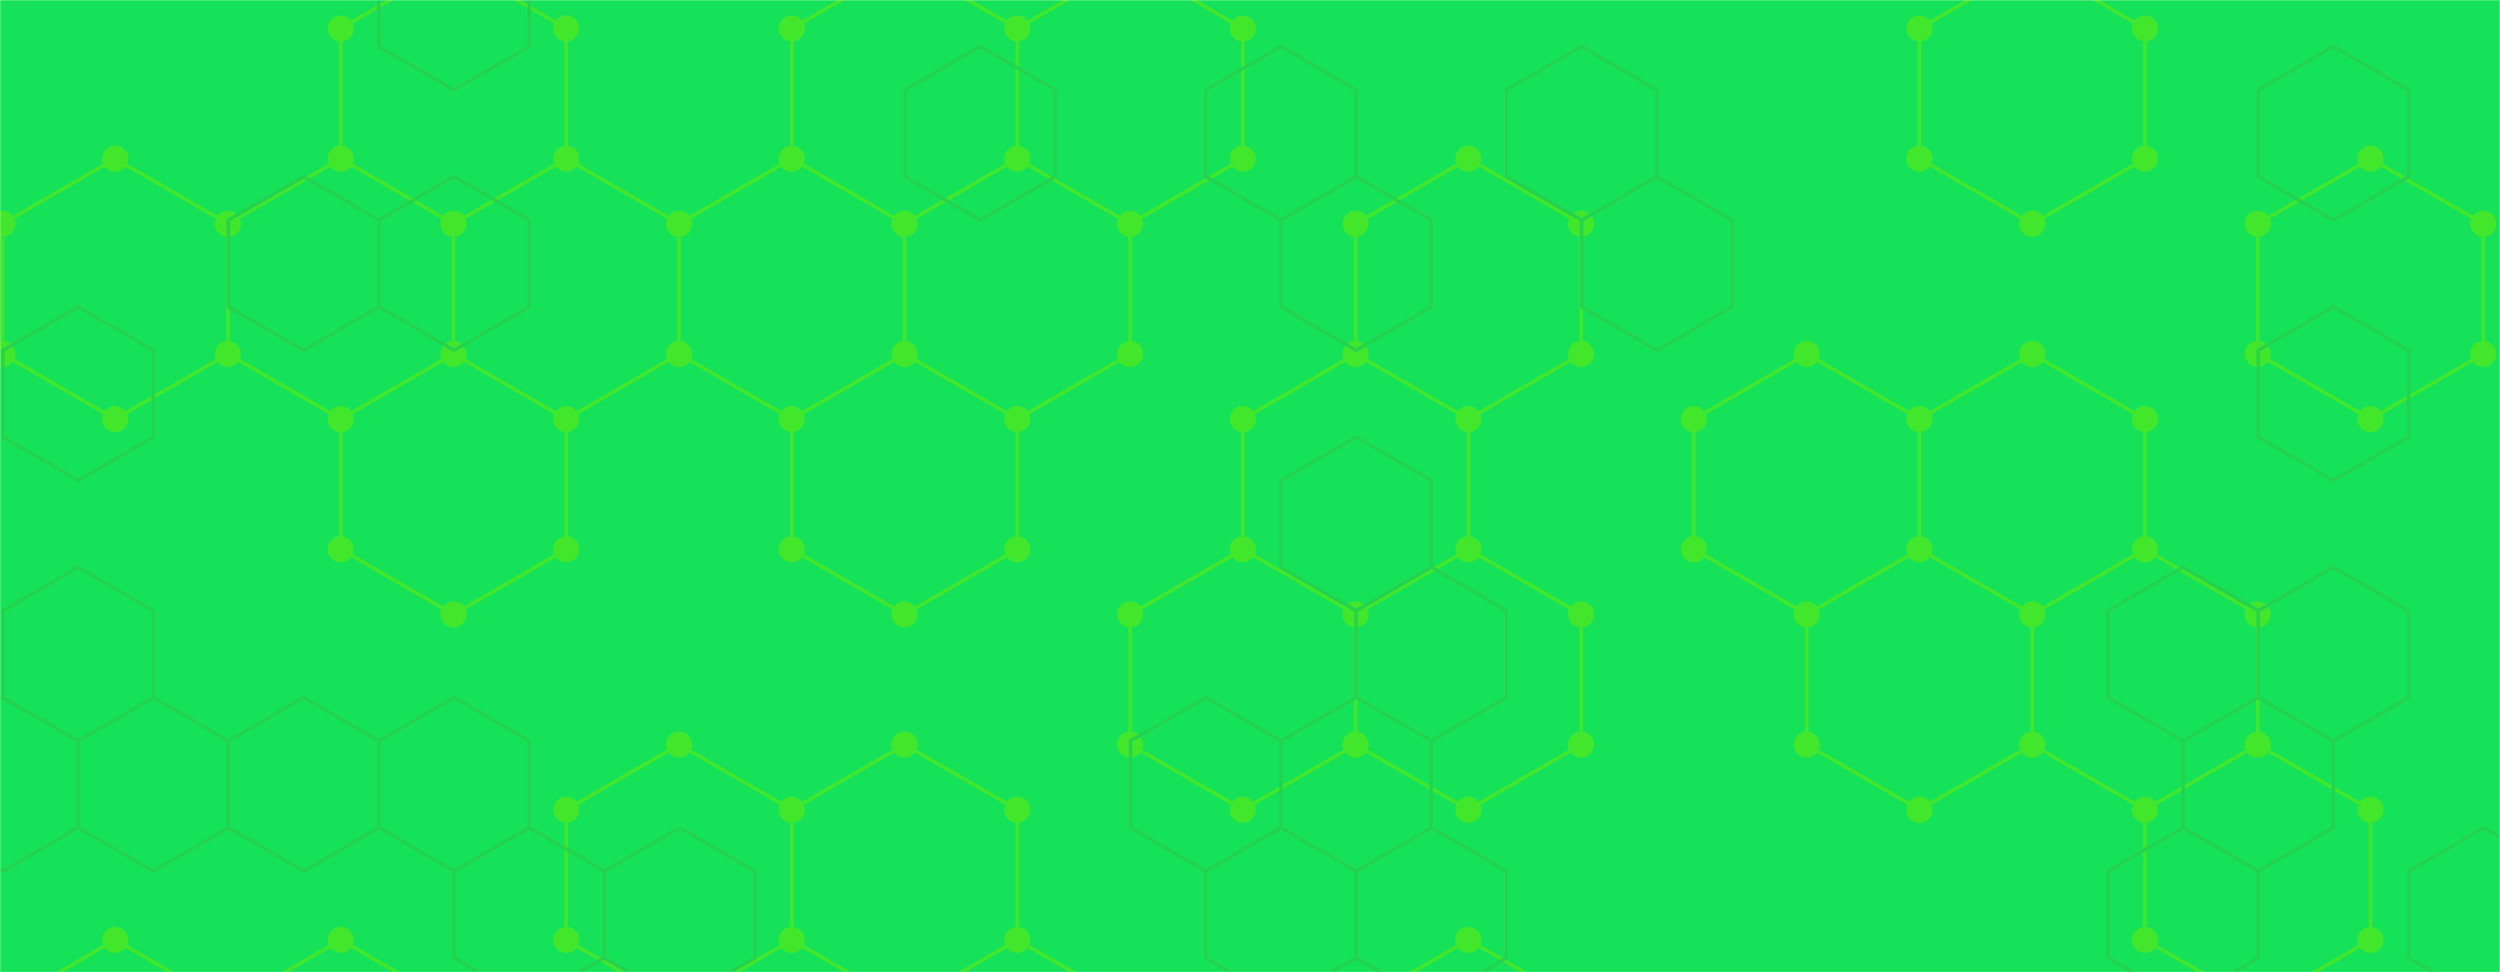 <svg xmlns="http://www.w3.org/2000/svg" version="1.1" xmlns:xlink="http://www.w3.org/1999/xlink" xmlns:svgjs="http://svgjs.dev/svgjs" width="1440" height="560" preserveAspectRatio="none" viewBox="0 0 1440 560"><g mask="url(&quot;#SvgjsMask1036&quot;)" fill="none"><rect width="1440" height="560" x="0" y="0" fill="rgba(22, 226, 89, 1)"></rect><path d="M66.33 91.39L131.29 128.89L131.29 203.89L66.33 241.39L1.38 203.89L1.38 128.89zM66.33 541.39L131.29 578.89L131.29 653.89L66.33 691.39L1.38 653.89L1.38 578.89zM196.24 91.39L261.19 128.89L261.19 203.89L196.24 241.39L131.29 203.89L131.29 128.89zM196.24 541.39L261.19 578.89L261.19 653.89L196.24 691.39L131.29 653.89L131.29 578.89zM261.19 -21.11L326.15 16.39L326.15 91.39L261.19 128.89L196.24 91.39L196.24 16.39zM326.15 91.39L391.1 128.89L391.1 203.89L326.15 241.39L261.19 203.89L261.19 128.89zM261.19 203.89L326.15 241.39L326.15 316.39L261.19 353.89L196.24 316.39L196.24 241.39zM456.06 91.39L521.01 128.89L521.01 203.89L456.06 241.39L391.1 203.89L391.1 128.89zM391.1 428.89L456.06 466.39L456.06 541.39L391.1 578.89L326.15 541.39L326.15 466.39zM456.06 541.39L521.01 578.89L521.01 653.89L456.06 691.39L391.1 653.89L391.1 578.89zM521.01 -21.11L585.96 16.39L585.96 91.39L521.01 128.89L456.06 91.39L456.06 16.39zM585.96 91.39L650.92 128.89L650.92 203.89L585.96 241.39L521.01 203.89L521.01 128.89zM521.01 203.89L585.96 241.39L585.96 316.39L521.01 353.89L456.06 316.39L456.06 241.39zM521.01 428.89L585.96 466.39L585.96 541.39L521.01 578.89L456.06 541.39L456.06 466.39zM585.96 541.39L650.92 578.89L650.92 653.89L585.96 691.39L521.01 653.89L521.01 578.89zM650.92 -21.11L715.87 16.39L715.87 91.39L650.92 128.89L585.96 91.39L585.96 16.39zM715.87 316.39L780.83 353.89L780.83 428.89L715.87 466.39L650.92 428.89L650.92 353.89zM845.78 91.39L910.73 128.89L910.73 203.89L845.78 241.39L780.82 203.89L780.82 128.89zM780.82 203.89L845.78 241.39L845.78 316.39L780.82 353.89L715.87 316.39L715.87 241.39zM845.78 316.39L910.73 353.89L910.73 428.89L845.78 466.39L780.82 428.89L780.82 353.89zM845.78 541.39L910.73 578.89L910.73 653.89L845.78 691.39L780.82 653.89L780.82 578.89zM1040.64 203.89L1105.59 241.39L1105.59 316.39L1040.64 353.89L975.69 316.39L975.69 241.39zM1105.59 316.39L1170.55 353.89L1170.55 428.89L1105.59 466.39L1040.64 428.89L1040.64 353.89zM1170.55 -21.11L1235.5 16.39L1235.5 91.39L1170.55 128.89L1105.59 91.39L1105.59 16.39zM1170.55 203.89L1235.5 241.39L1235.5 316.39L1170.55 353.89L1105.59 316.39L1105.59 241.39zM1235.5 316.39L1300.45 353.89L1300.45 428.89L1235.5 466.39L1170.55 428.89L1170.55 353.89zM1365.41 91.39L1430.36 128.89L1430.36 203.89L1365.41 241.39L1300.46 203.89L1300.46 128.89zM1300.46 428.89L1365.41 466.39L1365.41 541.39L1300.46 578.89L1235.5 541.39L1235.5 466.39z" stroke="rgba(66, 231, 43, 1)" stroke-width="2"></path><path d="M58.83 91.39 a7.5 7.5 0 1 0 15 0 a7.5 7.5 0 1 0 -15 0zM123.79 128.89 a7.5 7.5 0 1 0 15 0 a7.5 7.5 0 1 0 -15 0zM123.79 203.89 a7.5 7.5 0 1 0 15 0 a7.5 7.5 0 1 0 -15 0zM58.83 241.39 a7.5 7.5 0 1 0 15 0 a7.5 7.5 0 1 0 -15 0zM-6.12 203.89 a7.5 7.5 0 1 0 15 0 a7.5 7.5 0 1 0 -15 0zM-6.12 128.89 a7.5 7.5 0 1 0 15 0 a7.5 7.5 0 1 0 -15 0zM58.83 541.39 a7.5 7.5 0 1 0 15 0 a7.5 7.5 0 1 0 -15 0zM123.79 578.89 a7.5 7.5 0 1 0 15 0 a7.5 7.5 0 1 0 -15 0zM123.79 653.89 a7.5 7.5 0 1 0 15 0 a7.5 7.5 0 1 0 -15 0zM58.83 691.39 a7.5 7.5 0 1 0 15 0 a7.5 7.5 0 1 0 -15 0zM-6.12 653.89 a7.5 7.5 0 1 0 15 0 a7.5 7.5 0 1 0 -15 0zM-6.12 578.89 a7.5 7.5 0 1 0 15 0 a7.5 7.5 0 1 0 -15 0zM188.74 91.39 a7.5 7.5 0 1 0 15 0 a7.5 7.5 0 1 0 -15 0zM253.69 128.89 a7.5 7.5 0 1 0 15 0 a7.5 7.5 0 1 0 -15 0zM253.69 203.89 a7.5 7.5 0 1 0 15 0 a7.5 7.5 0 1 0 -15 0zM188.74 241.39 a7.5 7.5 0 1 0 15 0 a7.5 7.5 0 1 0 -15 0zM188.74 541.39 a7.5 7.5 0 1 0 15 0 a7.5 7.5 0 1 0 -15 0zM253.69 578.89 a7.5 7.5 0 1 0 15 0 a7.5 7.5 0 1 0 -15 0zM253.69 653.89 a7.5 7.5 0 1 0 15 0 a7.5 7.5 0 1 0 -15 0zM188.74 691.39 a7.5 7.5 0 1 0 15 0 a7.5 7.5 0 1 0 -15 0zM253.69 -21.11 a7.5 7.5 0 1 0 15 0 a7.5 7.5 0 1 0 -15 0zM318.65 16.39 a7.5 7.5 0 1 0 15 0 a7.5 7.5 0 1 0 -15 0zM318.65 91.39 a7.5 7.5 0 1 0 15 0 a7.5 7.5 0 1 0 -15 0zM188.74 16.39 a7.5 7.5 0 1 0 15 0 a7.5 7.5 0 1 0 -15 0zM383.6 128.89 a7.5 7.5 0 1 0 15 0 a7.5 7.5 0 1 0 -15 0zM383.6 203.89 a7.5 7.5 0 1 0 15 0 a7.5 7.5 0 1 0 -15 0zM318.65 241.39 a7.5 7.5 0 1 0 15 0 a7.5 7.5 0 1 0 -15 0zM318.65 316.39 a7.5 7.5 0 1 0 15 0 a7.5 7.5 0 1 0 -15 0zM253.69 353.89 a7.5 7.5 0 1 0 15 0 a7.5 7.5 0 1 0 -15 0zM188.74 316.39 a7.5 7.5 0 1 0 15 0 a7.5 7.5 0 1 0 -15 0zM448.56 91.39 a7.5 7.5 0 1 0 15 0 a7.5 7.5 0 1 0 -15 0zM513.51 128.89 a7.5 7.5 0 1 0 15 0 a7.5 7.5 0 1 0 -15 0zM513.51 203.89 a7.5 7.5 0 1 0 15 0 a7.5 7.5 0 1 0 -15 0zM448.56 241.39 a7.5 7.5 0 1 0 15 0 a7.5 7.5 0 1 0 -15 0zM383.6 428.89 a7.5 7.5 0 1 0 15 0 a7.5 7.5 0 1 0 -15 0zM448.56 466.39 a7.5 7.5 0 1 0 15 0 a7.5 7.5 0 1 0 -15 0zM448.56 541.39 a7.5 7.5 0 1 0 15 0 a7.5 7.5 0 1 0 -15 0zM383.6 578.89 a7.5 7.5 0 1 0 15 0 a7.5 7.5 0 1 0 -15 0zM318.65 541.39 a7.5 7.5 0 1 0 15 0 a7.5 7.5 0 1 0 -15 0zM318.65 466.39 a7.5 7.5 0 1 0 15 0 a7.5 7.5 0 1 0 -15 0zM513.51 578.89 a7.5 7.5 0 1 0 15 0 a7.5 7.5 0 1 0 -15 0zM513.51 653.89 a7.5 7.5 0 1 0 15 0 a7.5 7.5 0 1 0 -15 0zM448.56 691.39 a7.5 7.5 0 1 0 15 0 a7.5 7.5 0 1 0 -15 0zM383.6 653.89 a7.5 7.5 0 1 0 15 0 a7.5 7.5 0 1 0 -15 0zM513.51 -21.11 a7.5 7.5 0 1 0 15 0 a7.5 7.5 0 1 0 -15 0zM578.46 16.39 a7.5 7.5 0 1 0 15 0 a7.5 7.5 0 1 0 -15 0zM578.46 91.39 a7.5 7.5 0 1 0 15 0 a7.5 7.5 0 1 0 -15 0zM448.56 16.39 a7.5 7.5 0 1 0 15 0 a7.5 7.5 0 1 0 -15 0zM643.42 128.89 a7.5 7.5 0 1 0 15 0 a7.5 7.5 0 1 0 -15 0zM643.42 203.89 a7.5 7.5 0 1 0 15 0 a7.5 7.5 0 1 0 -15 0zM578.46 241.39 a7.5 7.5 0 1 0 15 0 a7.5 7.5 0 1 0 -15 0zM578.46 316.39 a7.5 7.5 0 1 0 15 0 a7.5 7.5 0 1 0 -15 0zM513.51 353.89 a7.5 7.5 0 1 0 15 0 a7.5 7.5 0 1 0 -15 0zM448.56 316.39 a7.5 7.5 0 1 0 15 0 a7.5 7.5 0 1 0 -15 0zM513.51 428.89 a7.5 7.5 0 1 0 15 0 a7.5 7.5 0 1 0 -15 0zM578.46 466.39 a7.5 7.5 0 1 0 15 0 a7.5 7.5 0 1 0 -15 0zM578.46 541.39 a7.5 7.5 0 1 0 15 0 a7.5 7.5 0 1 0 -15 0zM643.42 578.89 a7.5 7.5 0 1 0 15 0 a7.5 7.5 0 1 0 -15 0zM643.42 653.89 a7.5 7.5 0 1 0 15 0 a7.5 7.5 0 1 0 -15 0zM578.46 691.39 a7.5 7.5 0 1 0 15 0 a7.5 7.5 0 1 0 -15 0zM643.42 -21.11 a7.5 7.5 0 1 0 15 0 a7.5 7.5 0 1 0 -15 0zM708.37 16.39 a7.5 7.5 0 1 0 15 0 a7.5 7.5 0 1 0 -15 0zM708.37 91.39 a7.5 7.5 0 1 0 15 0 a7.5 7.5 0 1 0 -15 0zM708.37 316.39 a7.5 7.5 0 1 0 15 0 a7.5 7.5 0 1 0 -15 0zM773.33 353.89 a7.5 7.5 0 1 0 15 0 a7.5 7.5 0 1 0 -15 0zM773.33 428.89 a7.5 7.5 0 1 0 15 0 a7.5 7.5 0 1 0 -15 0zM708.37 466.39 a7.5 7.5 0 1 0 15 0 a7.5 7.5 0 1 0 -15 0zM643.42 428.89 a7.5 7.5 0 1 0 15 0 a7.5 7.5 0 1 0 -15 0zM643.42 353.89 a7.5 7.5 0 1 0 15 0 a7.5 7.5 0 1 0 -15 0zM838.28 91.39 a7.5 7.5 0 1 0 15 0 a7.5 7.5 0 1 0 -15 0zM903.23 128.89 a7.5 7.5 0 1 0 15 0 a7.5 7.5 0 1 0 -15 0zM903.23 203.89 a7.5 7.5 0 1 0 15 0 a7.5 7.5 0 1 0 -15 0zM838.28 241.39 a7.5 7.5 0 1 0 15 0 a7.5 7.5 0 1 0 -15 0zM773.32 203.89 a7.5 7.5 0 1 0 15 0 a7.5 7.5 0 1 0 -15 0zM773.32 128.89 a7.5 7.5 0 1 0 15 0 a7.5 7.5 0 1 0 -15 0zM838.28 316.39 a7.5 7.5 0 1 0 15 0 a7.5 7.5 0 1 0 -15 0zM773.32 353.89 a7.5 7.5 0 1 0 15 0 a7.5 7.5 0 1 0 -15 0zM708.37 241.39 a7.5 7.5 0 1 0 15 0 a7.5 7.5 0 1 0 -15 0zM903.23 353.89 a7.5 7.5 0 1 0 15 0 a7.5 7.5 0 1 0 -15 0zM903.23 428.89 a7.5 7.5 0 1 0 15 0 a7.5 7.5 0 1 0 -15 0zM838.28 466.39 a7.5 7.5 0 1 0 15 0 a7.5 7.5 0 1 0 -15 0zM773.32 428.89 a7.5 7.5 0 1 0 15 0 a7.5 7.5 0 1 0 -15 0zM838.28 541.39 a7.5 7.5 0 1 0 15 0 a7.5 7.5 0 1 0 -15 0zM903.23 578.89 a7.5 7.5 0 1 0 15 0 a7.5 7.5 0 1 0 -15 0zM903.23 653.89 a7.5 7.5 0 1 0 15 0 a7.5 7.5 0 1 0 -15 0zM838.28 691.39 a7.5 7.5 0 1 0 15 0 a7.5 7.5 0 1 0 -15 0zM773.32 653.89 a7.5 7.5 0 1 0 15 0 a7.5 7.5 0 1 0 -15 0zM773.32 578.89 a7.5 7.5 0 1 0 15 0 a7.5 7.5 0 1 0 -15 0zM1033.14 203.89 a7.5 7.5 0 1 0 15 0 a7.5 7.5 0 1 0 -15 0zM1098.09 241.39 a7.5 7.5 0 1 0 15 0 a7.5 7.5 0 1 0 -15 0zM1098.09 316.39 a7.5 7.5 0 1 0 15 0 a7.5 7.5 0 1 0 -15 0zM1033.14 353.89 a7.5 7.5 0 1 0 15 0 a7.5 7.5 0 1 0 -15 0zM968.19 316.39 a7.5 7.5 0 1 0 15 0 a7.5 7.5 0 1 0 -15 0zM968.19 241.39 a7.5 7.5 0 1 0 15 0 a7.5 7.5 0 1 0 -15 0zM1163.05 353.89 a7.5 7.5 0 1 0 15 0 a7.5 7.5 0 1 0 -15 0zM1163.05 428.89 a7.5 7.5 0 1 0 15 0 a7.5 7.5 0 1 0 -15 0zM1098.09 466.39 a7.5 7.5 0 1 0 15 0 a7.5 7.5 0 1 0 -15 0zM1033.14 428.89 a7.5 7.5 0 1 0 15 0 a7.5 7.5 0 1 0 -15 0zM1163.05 -21.11 a7.5 7.5 0 1 0 15 0 a7.5 7.5 0 1 0 -15 0zM1228 16.39 a7.5 7.5 0 1 0 15 0 a7.5 7.5 0 1 0 -15 0zM1228 91.39 a7.5 7.5 0 1 0 15 0 a7.5 7.5 0 1 0 -15 0zM1163.05 128.89 a7.5 7.5 0 1 0 15 0 a7.5 7.5 0 1 0 -15 0zM1098.09 91.39 a7.5 7.5 0 1 0 15 0 a7.5 7.5 0 1 0 -15 0zM1098.09 16.39 a7.5 7.5 0 1 0 15 0 a7.5 7.5 0 1 0 -15 0zM1163.05 203.89 a7.5 7.5 0 1 0 15 0 a7.5 7.5 0 1 0 -15 0zM1228 241.39 a7.5 7.5 0 1 0 15 0 a7.5 7.5 0 1 0 -15 0zM1228 316.39 a7.5 7.5 0 1 0 15 0 a7.5 7.5 0 1 0 -15 0zM1292.95 353.89 a7.5 7.5 0 1 0 15 0 a7.5 7.5 0 1 0 -15 0zM1292.95 428.89 a7.5 7.5 0 1 0 15 0 a7.5 7.5 0 1 0 -15 0zM1228 466.39 a7.5 7.5 0 1 0 15 0 a7.5 7.5 0 1 0 -15 0zM1357.91 91.39 a7.5 7.5 0 1 0 15 0 a7.5 7.5 0 1 0 -15 0zM1422.86 128.89 a7.5 7.5 0 1 0 15 0 a7.5 7.5 0 1 0 -15 0zM1422.86 203.89 a7.5 7.5 0 1 0 15 0 a7.5 7.5 0 1 0 -15 0zM1357.91 241.39 a7.5 7.5 0 1 0 15 0 a7.5 7.5 0 1 0 -15 0zM1292.96 203.89 a7.5 7.5 0 1 0 15 0 a7.5 7.5 0 1 0 -15 0zM1292.96 128.89 a7.5 7.5 0 1 0 15 0 a7.5 7.5 0 1 0 -15 0zM1292.96 428.89 a7.5 7.5 0 1 0 15 0 a7.5 7.5 0 1 0 -15 0zM1357.91 466.39 a7.5 7.5 0 1 0 15 0 a7.5 7.5 0 1 0 -15 0zM1357.91 541.39 a7.5 7.5 0 1 0 15 0 a7.5 7.5 0 1 0 -15 0zM1292.96 578.89 a7.5 7.5 0 1 0 15 0 a7.5 7.5 0 1 0 -15 0zM1228 541.39 a7.5 7.5 0 1 0 15 0 a7.5 7.5 0 1 0 -15 0z" fill="rgba(66, 231, 43, 1)"></path><path d="M44.97 176.75L88.28 201.75L88.28 251.75L44.97 276.75L1.67 251.75L1.67 201.75zM44.97 326.75L88.28 351.75L88.28 401.75L44.97 426.75L1.67 401.75L1.67 351.75zM1.67 401.75L44.97 426.75L44.97 476.75L1.67 501.75L-41.63 476.75L-41.63 426.75zM88.28 401.75L131.58 426.75L131.58 476.75L88.28 501.75L44.97 476.75L44.97 426.75zM174.88 101.75L218.18 126.75L218.18 176.75L174.88 201.75L131.58 176.75L131.58 126.75zM174.88 401.75L218.18 426.75L218.18 476.75L174.88 501.75L131.58 476.75L131.58 426.75zM261.49 -48.25L304.79 -23.25L304.79 26.75L261.49 51.75L218.18 26.75L218.18 -23.25zM261.49 101.75L304.79 126.75L304.79 176.75L261.49 201.75L218.18 176.75L218.18 126.75zM261.49 401.75L304.79 426.75L304.79 476.75L261.49 501.75L218.18 476.75L218.18 426.75zM304.79 476.75L348.09 501.75L348.09 551.75L304.79 576.75L261.49 551.75L261.49 501.75zM391.39 476.75L434.7 501.75L434.7 551.75L391.39 576.75L348.09 551.75L348.09 501.75zM564.6 26.75L607.9 51.75L607.9 101.75L564.6 126.75L521.3 101.75L521.3 51.75zM737.81 26.75L781.12 51.75L781.12 101.75L737.81 126.75L694.51 101.75L694.51 51.75zM694.51 401.75L737.81 426.75L737.81 476.75L694.51 501.75L651.21 476.75L651.21 426.75zM737.81 476.75L781.12 501.75L781.12 551.75L737.81 576.75L694.51 551.75L694.51 501.75zM781.12 101.75L824.42 126.75L824.42 176.75L781.12 201.75L737.81 176.75L737.81 126.75zM781.12 251.75L824.42 276.75L824.42 326.75L781.12 351.75L737.81 326.75L737.81 276.75zM824.42 326.75L867.72 351.75L867.72 401.75L824.42 426.75L781.12 401.75L781.12 351.75zM781.12 401.75L824.42 426.75L824.42 476.75L781.12 501.75L737.81 476.75L737.81 426.75zM824.42 476.75L867.72 501.75L867.72 551.75L824.42 576.75L781.12 551.75L781.12 501.75zM911.02 26.75L954.33 51.75L954.33 101.75L911.02 126.75L867.72 101.75L867.72 51.75zM954.33 101.75L997.63 126.75L997.63 176.75L954.33 201.75L911.02 176.75L911.02 126.75zM1257.44 326.75L1300.75 351.75L1300.75 401.75L1257.44 426.75L1214.14 401.75L1214.14 351.75zM1257.44 476.75L1300.75 501.75L1300.75 551.75L1257.44 576.75L1214.14 551.75L1214.14 501.75zM1344.05 26.75L1387.35 51.75L1387.35 101.75L1344.05 126.75L1300.75 101.75L1300.75 51.75zM1344.05 176.75L1387.35 201.75L1387.35 251.75L1344.05 276.75L1300.75 251.75L1300.75 201.75zM1344.05 326.75L1387.35 351.75L1387.35 401.75L1344.05 426.75L1300.75 401.75L1300.75 351.75zM1300.75 401.75L1344.05 426.75L1344.05 476.75L1300.75 501.75L1257.44 476.75L1257.44 426.75zM1430.65 476.75L1473.96 501.75L1473.96 551.75L1430.65 576.75L1387.35 551.75L1387.35 501.75z" stroke="rgba(37, 210, 78, 0.93)" stroke-width="2"></path></g><defs><mask id="SvgjsMask1036"><rect width="1440" height="560" fill="#ffffff"></rect></mask></defs></svg>